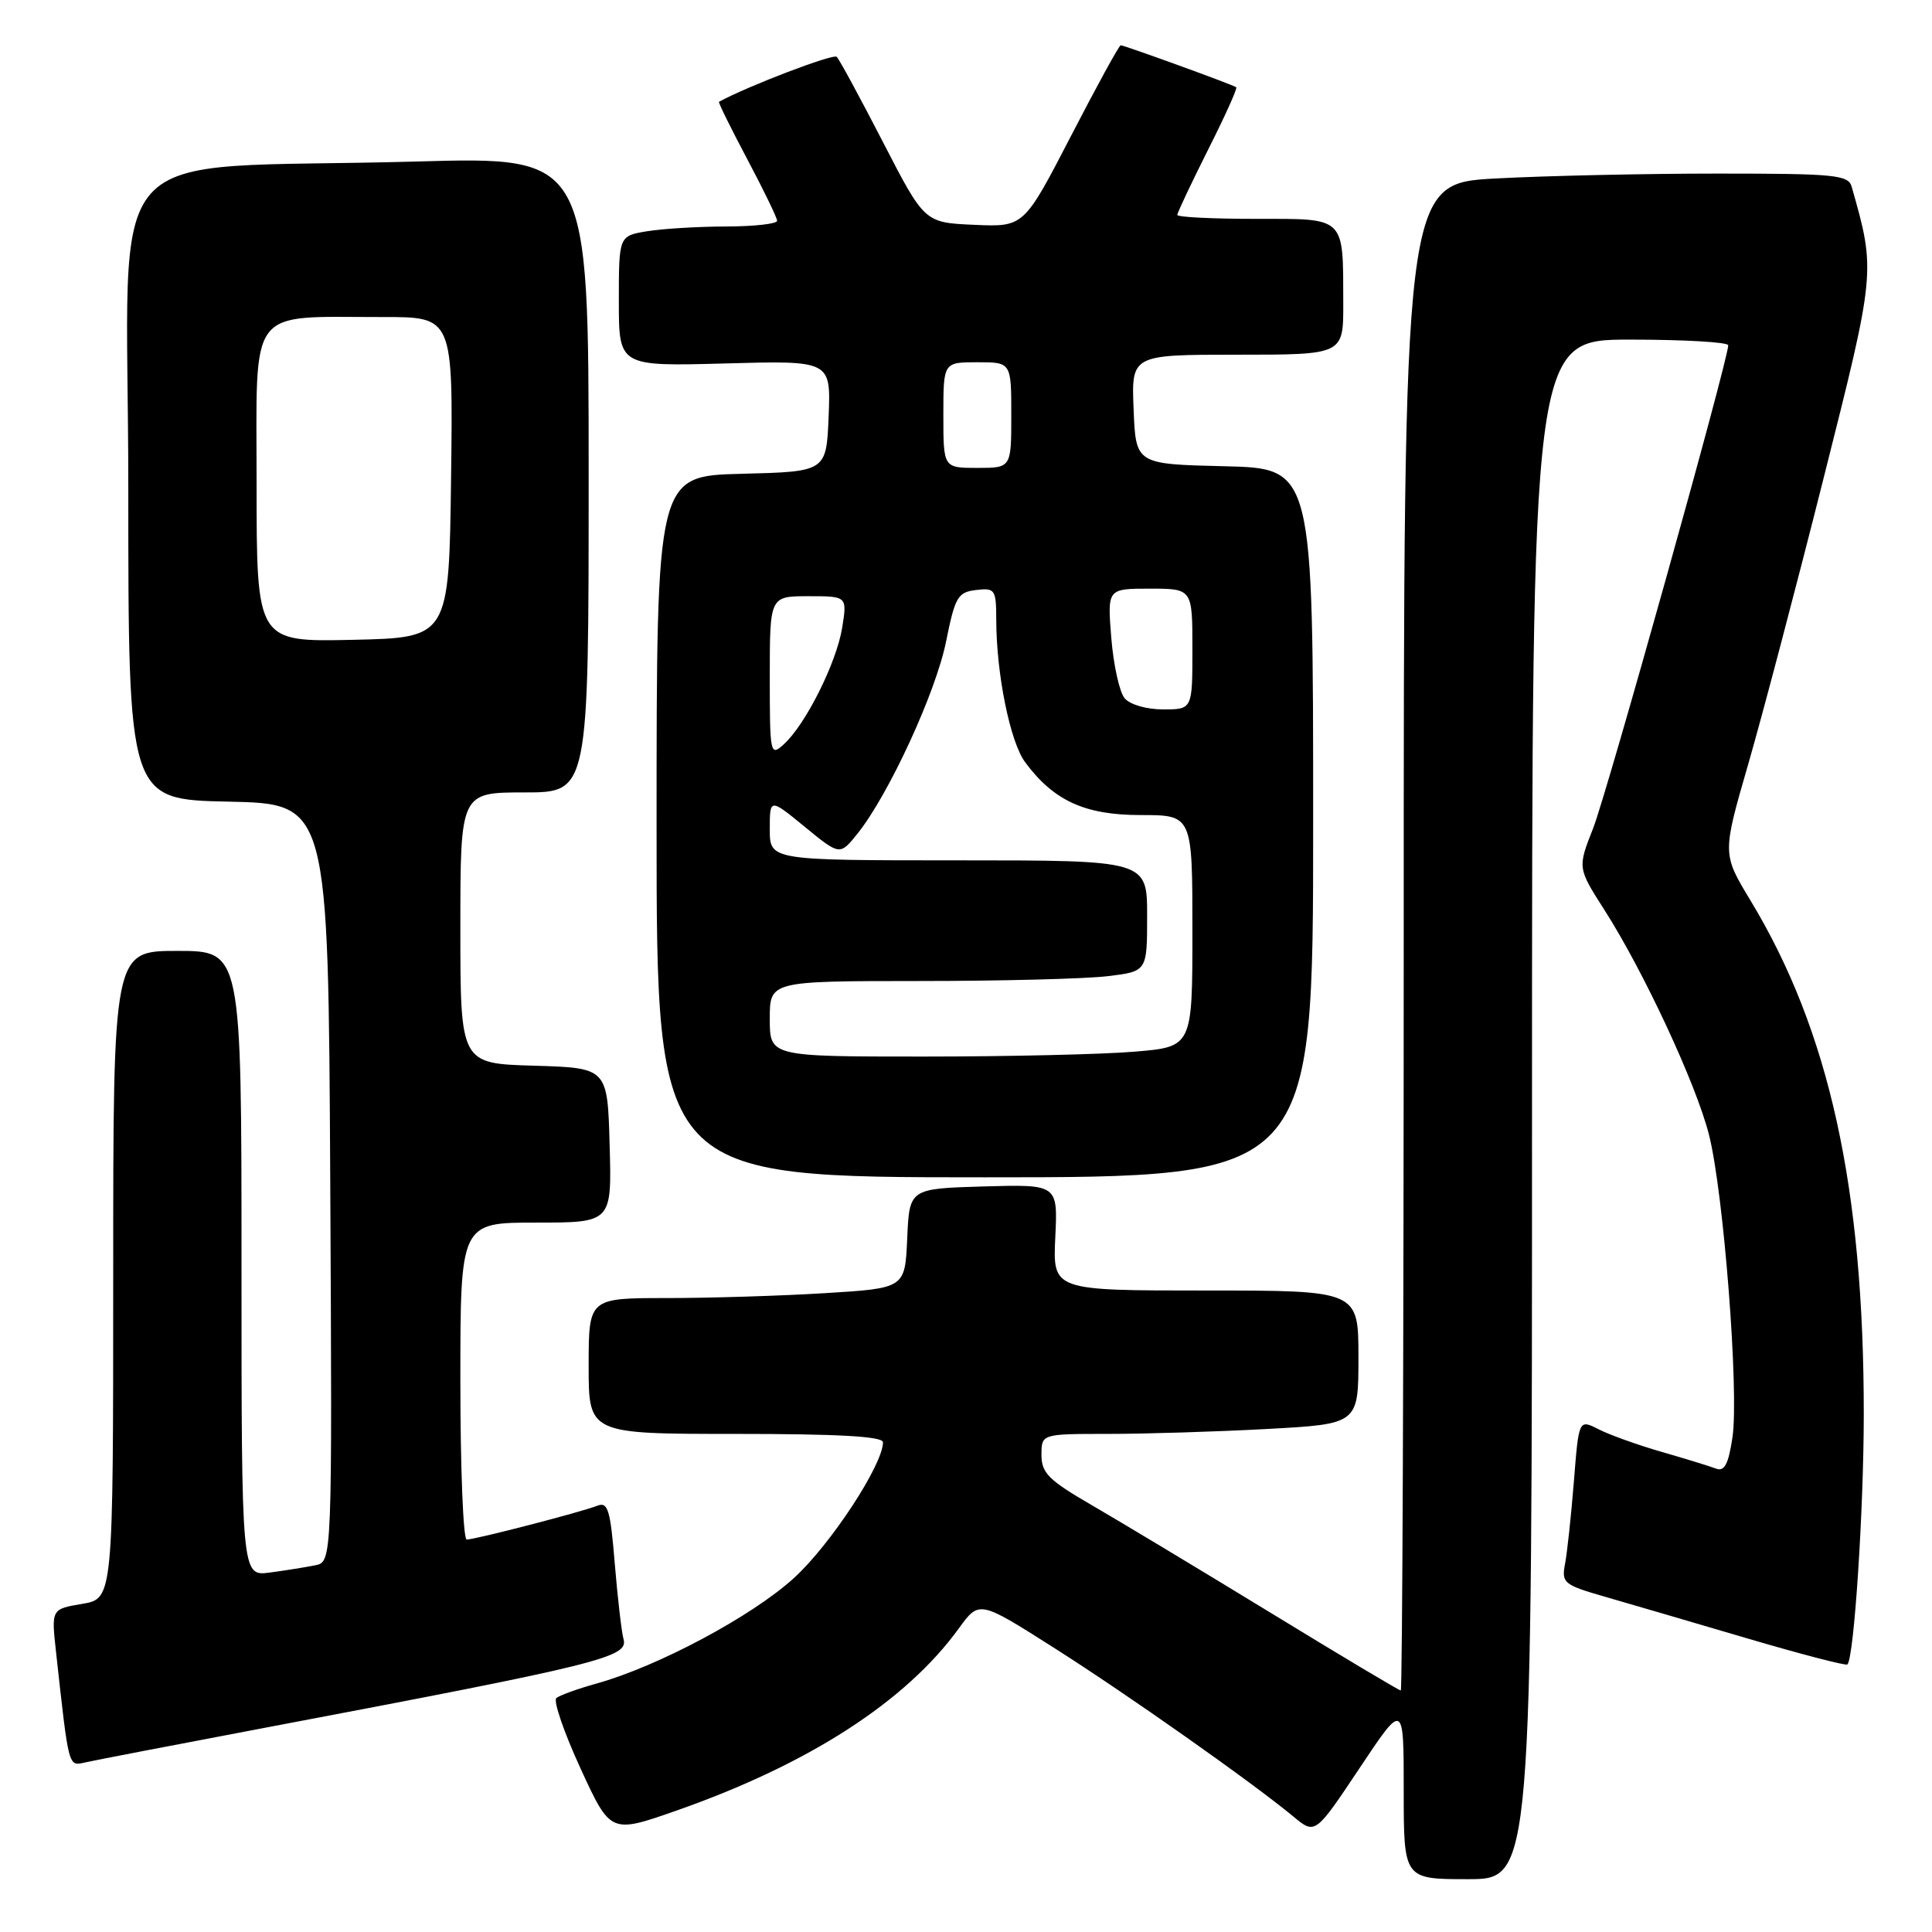 <?xml version="1.0" encoding="UTF-8" standalone="no"?>
<!DOCTYPE svg PUBLIC "-//W3C//DTD SVG 1.1//EN" "http://www.w3.org/Graphics/SVG/1.1/DTD/svg11.dtd" >
<svg xmlns="http://www.w3.org/2000/svg" xmlns:xlink="http://www.w3.org/1999/xlink" version="1.1" viewBox="0 0 256 256">
 <g >
 <path fill="currentColor"
d=" M 203.00 147.00 C 203.00 45.00 203.00 45.00 216.00 45.00 C 223.15 45.00 229.00 45.34 229.00 45.75 C 229.00 47.66 212.93 105.10 211.10 109.75 C 209.03 115.00 209.03 115.00 212.60 120.58 C 217.79 128.70 224.73 143.61 226.44 150.32 C 228.39 157.97 230.45 184.49 229.56 190.46 C 229.03 194.01 228.50 195.02 227.39 194.60 C 226.58 194.29 223.36 193.30 220.21 192.39 C 217.07 191.49 213.31 190.14 211.85 189.40 C 209.20 188.05 209.20 188.05 208.55 196.28 C 208.19 200.80 207.66 205.72 207.38 207.20 C 206.89 209.75 207.19 210.00 212.68 211.58 C 215.88 212.50 224.34 214.98 231.47 217.08 C 238.60 219.18 244.59 220.74 244.79 220.55 C 245.67 219.67 246.95 200.17 246.96 187.50 C 246.98 157.41 242.39 136.58 231.95 119.32 C 228.21 113.14 228.21 113.14 231.63 101.32 C 233.51 94.82 238.00 77.80 241.60 63.50 C 248.56 35.90 248.55 35.99 245.36 24.75 C 244.91 23.17 243.19 23.00 227.59 23.00 C 218.09 23.00 204.84 23.29 198.16 23.65 C 186.00 24.31 186.00 24.31 186.00 124.15 C 186.00 179.07 185.82 224.00 185.61 224.00 C 185.39 224.00 177.63 219.37 168.36 213.70 C 159.09 208.04 148.46 201.64 144.75 199.49 C 138.96 196.14 138.00 195.19 138.00 192.79 C 138.00 190.00 138.00 190.00 146.84 190.00 C 151.71 190.00 161.16 189.71 167.84 189.35 C 180.00 188.69 180.00 188.69 180.00 179.85 C 180.00 171.00 180.00 171.00 159.75 171.00 C 139.50 171.00 139.50 171.00 139.83 163.97 C 140.17 156.93 140.17 156.93 130.33 157.21 C 120.50 157.50 120.50 157.50 120.21 164.10 C 119.92 170.70 119.92 170.70 109.30 171.35 C 103.46 171.71 94.03 172.00 88.34 172.00 C 78.00 172.00 78.00 172.00 78.00 181.00 C 78.00 190.00 78.00 190.00 97.50 190.00 C 111.12 190.00 117.00 190.33 117.00 191.11 C 117.00 194.07 110.07 204.65 105.23 209.07 C 99.69 214.14 87.17 220.83 79.00 223.09 C 76.53 223.78 74.15 224.64 73.72 225.00 C 73.29 225.36 74.73 229.56 76.92 234.32 C 80.90 242.98 80.90 242.98 89.70 239.89 C 107.19 233.75 120.03 225.46 127.05 215.77 C 129.75 212.05 129.75 212.05 139.62 218.32 C 149.48 224.58 165.91 236.17 171.39 240.71 C 174.27 243.10 174.27 243.10 180.14 234.30 C 186.00 225.50 186.00 225.50 186.00 237.25 C 186.00 249.00 186.00 249.00 194.50 249.00 C 203.00 249.00 203.00 249.00 203.00 147.00 Z  M 35.00 228.96 C 79.65 220.50 83.30 219.60 82.62 217.19 C 82.36 216.26 81.84 211.76 81.46 207.19 C 80.88 200.03 80.55 198.96 79.14 199.52 C 77.05 200.35 62.95 204.00 61.84 204.00 C 61.38 204.00 61.00 194.55 61.00 183.00 C 61.00 162.00 61.00 162.00 71.03 162.00 C 81.07 162.00 81.07 162.00 80.78 151.75 C 80.50 141.50 80.50 141.50 70.75 141.21 C 61.00 140.93 61.00 140.93 61.00 122.96 C 61.00 105.00 61.00 105.00 69.50 105.00 C 78.00 105.00 78.00 105.00 78.00 62.88 C 78.00 20.76 78.00 20.76 55.25 21.40 C 12.18 22.61 17.00 17.17 17.00 64.58 C 17.00 105.94 17.00 105.94 30.25 106.22 C 43.50 106.50 43.50 106.50 43.76 156.73 C 44.02 206.96 44.02 206.96 41.76 207.41 C 40.52 207.66 37.81 208.10 35.75 208.37 C 32.00 208.87 32.00 208.87 32.00 167.44 C 32.00 126.00 32.00 126.00 23.50 126.00 C 15.00 126.00 15.00 126.00 15.00 168.91 C 15.00 211.82 15.00 211.82 10.90 212.52 C 6.80 213.21 6.80 213.21 7.42 218.86 C 9.15 234.53 9.02 234.03 11.34 233.52 C 12.53 233.25 23.17 231.20 35.00 228.96 Z  M 174.00 109.03 C 174.00 62.06 174.00 62.06 162.25 61.78 C 150.50 61.50 150.50 61.50 150.21 54.25 C 149.91 47.00 149.91 47.00 163.96 47.00 C 178.00 47.00 178.00 47.00 177.99 40.25 C 177.96 28.57 178.41 29.00 166.38 29.00 C 160.67 29.00 156.00 28.77 156.00 28.48 C 156.00 28.19 157.83 24.32 160.06 19.87 C 162.30 15.43 163.99 11.69 163.81 11.56 C 163.37 11.23 148.97 6.00 148.50 6.00 C 148.29 6.00 145.32 11.42 141.90 18.04 C 135.67 30.08 135.67 30.08 129.09 29.79 C 122.50 29.50 122.50 29.50 117.00 18.83 C 113.97 12.96 111.22 7.87 110.87 7.53 C 110.41 7.08 99.02 11.43 95.27 13.49 C 95.15 13.56 96.83 16.97 99.00 21.06 C 101.17 25.15 102.96 28.84 102.97 29.25 C 102.99 29.66 99.96 30.00 96.25 30.01 C 92.54 30.02 87.81 30.30 85.75 30.64 C 82.00 31.26 82.00 31.26 82.00 39.90 C 82.00 48.54 82.00 48.54 96.05 48.16 C 110.09 47.77 110.09 47.77 109.80 55.14 C 109.50 62.50 109.50 62.50 98.25 62.78 C 87.00 63.07 87.00 63.07 87.00 109.53 C 87.00 156.00 87.00 156.00 130.50 156.00 C 174.00 156.00 174.00 156.00 174.00 109.03 Z  M 34.00 64.16 C 34.00 40.21 32.62 42.03 50.77 42.01 C 60.04 42.00 60.04 42.00 59.77 63.25 C 59.50 84.50 59.50 84.50 46.75 84.78 C 34.00 85.06 34.00 85.06 34.00 64.16 Z  M 102.00 135.00 C 102.00 130.00 102.00 130.00 121.75 129.99 C 132.61 129.99 143.86 129.70 146.75 129.35 C 152.00 128.72 152.00 128.72 152.00 121.36 C 152.00 114.00 152.00 114.00 127.00 114.00 C 102.00 114.00 102.00 114.00 102.00 109.88 C 102.00 105.76 102.00 105.76 106.65 109.57 C 111.29 113.37 111.29 113.37 113.64 110.44 C 117.77 105.27 124.02 91.71 125.36 85.00 C 126.55 79.09 126.91 78.47 129.33 78.18 C 131.86 77.88 132.00 78.10 132.01 82.18 C 132.02 89.29 133.85 98.32 135.83 100.99 C 139.62 106.11 143.75 108.00 151.15 108.00 C 158.00 108.00 158.00 108.00 158.00 123.35 C 158.00 138.71 158.00 138.71 150.35 139.35 C 146.14 139.71 133.54 140.00 122.35 140.00 C 102.00 140.00 102.00 140.00 102.00 135.00 Z  M 102.00 89.65 C 102.00 79.00 102.00 79.00 107.13 79.00 C 112.26 79.00 112.26 79.00 111.59 83.19 C 110.84 87.82 106.74 96.02 103.85 98.63 C 102.06 100.26 102.00 99.96 102.00 89.65 Z  M 149.01 92.51 C 148.33 91.69 147.54 88.09 147.25 84.51 C 146.73 78.00 146.73 78.00 152.36 78.00 C 158.00 78.00 158.00 78.00 158.00 86.00 C 158.00 94.00 158.00 94.00 154.12 94.00 C 151.91 94.00 149.71 93.36 149.01 92.51 Z  M 125.00 55.00 C 125.00 48.00 125.00 48.00 129.50 48.00 C 134.00 48.00 134.00 48.00 134.00 55.00 C 134.00 62.00 134.00 62.00 129.50 62.00 C 125.00 62.00 125.00 62.00 125.00 55.00 Z "/>
</g>
</svg>